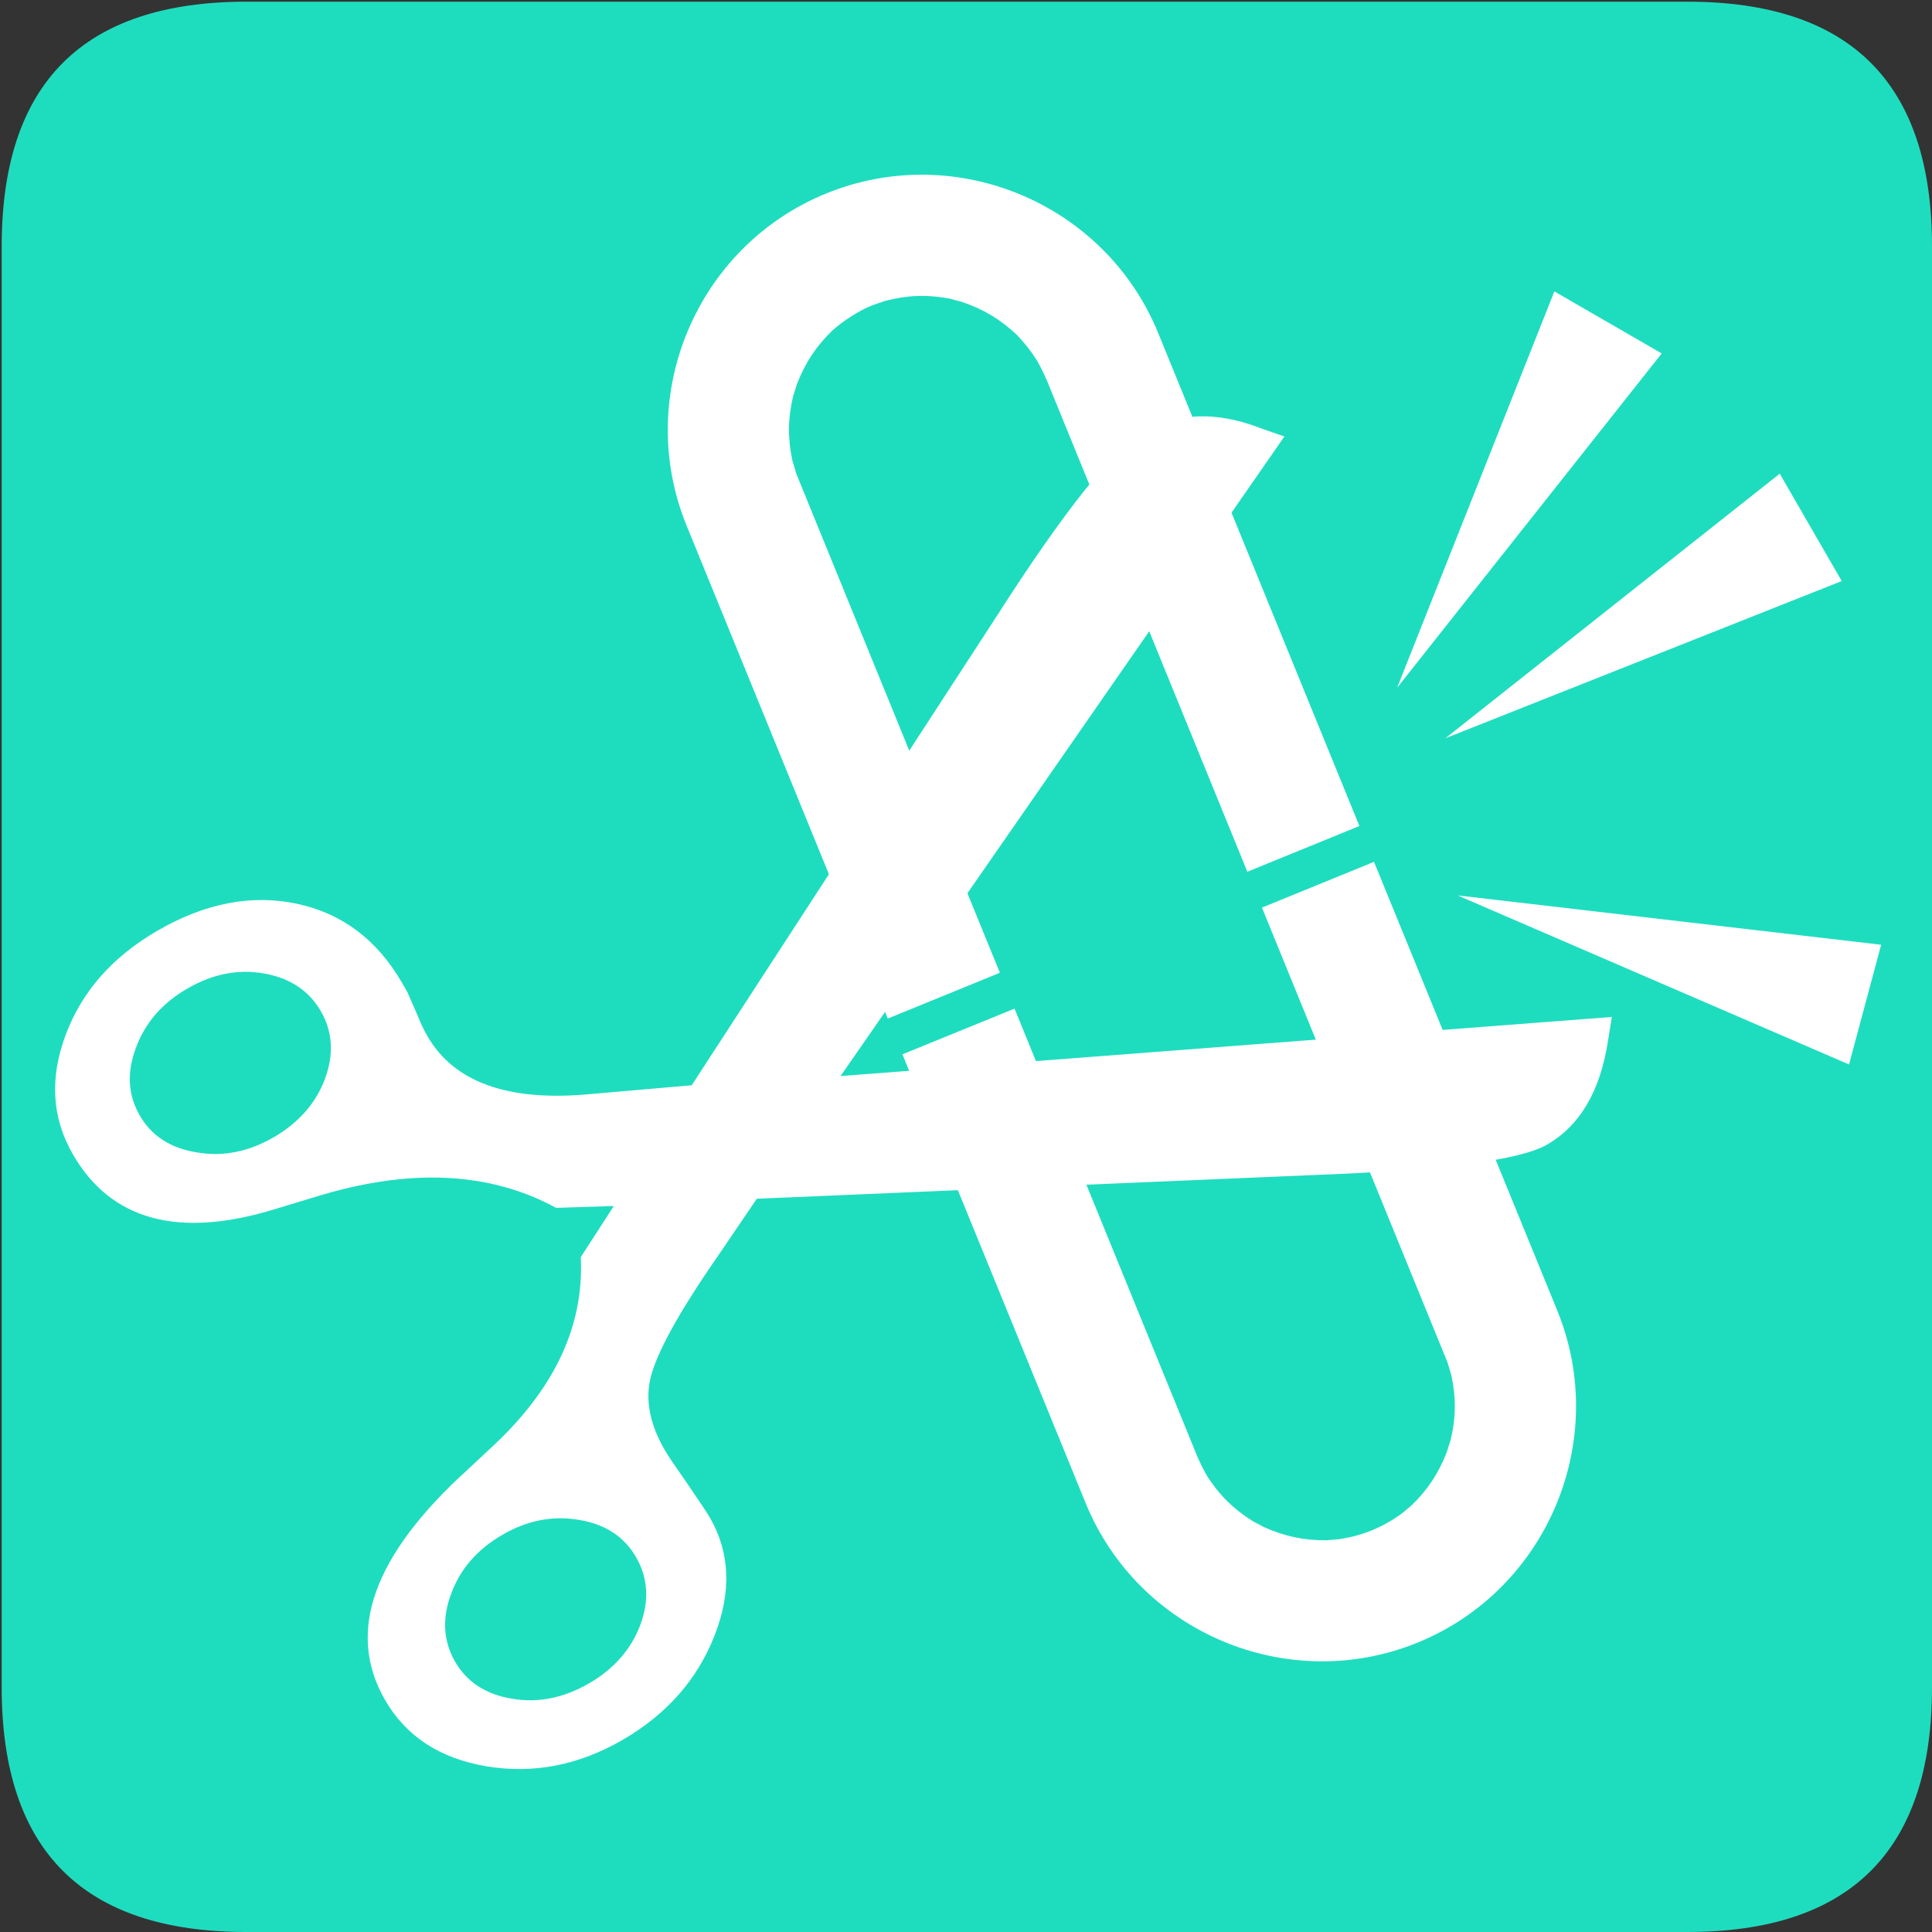 <?xml version="1.0" encoding="UTF-8" standalone="no"?><!-- Generator: Gravit.io --><svg xmlns="http://www.w3.org/2000/svg" xmlns:xlink="http://www.w3.org/1999/xlink" style="isolation:isolate" viewBox="0 0 32 32" width="32pt" height="32pt"><rect x="0" y="0" width="32" height="32" fill="#333333" stroke="none"/><defs><clipPath id="_clipPath_Pjw7s1k4CvIUoXsmTdKBsEgHUqSJwzQR"><rect width="32" height="32"/></clipPath></defs><g clip-path="url(#_clipPath_Pjw7s1k4CvIUoXsmTdKBsEgHUqSJwzQR)"><path d=" M 0.028 4.08 L 0.028 27.948 Q 0.028 32 4.08 32 L 27.948 32 Q 32 32 32 27.948 L 32 4.08 Q 32 0.028 27.948 0.028 L 4.08 0.028 Q 0.028 0.028 0.028 4.08 Z " fill-rule="evenodd" fill="rgb(30,221,191)"/><g><path d=" M 12.535 19.855 L 12.535 19.855 L 11.886 20.81 C 11.228 21.758 10.858 22.439 10.767 22.856 C 10.68 23.27 10.798 23.722 11.131 24.207 L 11.387 24.578 C 11.587 24.87 11.71 25.055 11.759 25.139 C 12.091 25.715 12.119 26.365 11.836 27.088 C 11.549 27.822 11.039 28.397 10.309 28.82 C 9.582 29.239 8.835 29.384 8.06 29.256 C 7.285 29.126 6.726 28.76 6.377 28.156 C 5.728 27.031 6.181 25.764 7.738 24.349 L 8.09 24.02 C 9.168 23.042 9.679 21.976 9.619 20.823 L 10.167 19.975 L 9.211 20.006 C 8.104 19.402 6.77 19.343 5.208 19.829 L 4.566 20.023 C 2.963 20.519 1.841 20.218 1.207 19.119 C 0.858 18.515 0.82 17.856 1.089 17.137 C 1.359 16.418 1.865 15.845 2.615 15.411 C 3.401 14.958 4.168 14.81 4.918 14.969 C 5.67 15.13 6.248 15.568 6.657 16.276 L 6.745 16.428 L 6.927 16.843 C 6.971 16.957 7.021 17.062 7.08 17.163 C 7.519 17.923 8.41 18.245 9.746 18.124 L 11.45 17.976 L 11.456 17.977 L 16.504 10.213 C 17.622 8.467 18.431 7.45 18.932 7.161 C 19.497 6.835 20.141 6.809 20.863 7.086 L 21.273 7.23 L 13.922 17.823 L 26.697 16.844 L 26.634 17.236 C 26.506 18.073 26.168 18.645 25.623 18.959 C 25.181 19.215 23.922 19.378 21.837 19.459 L 12.535 19.855 Z  M 2.316 18.478 C 2.51 18.813 2.823 19.018 3.258 19.087 C 3.691 19.163 4.116 19.078 4.531 18.838 C 4.945 18.599 5.231 18.274 5.382 17.87 C 5.533 17.466 5.511 17.089 5.314 16.748 C 5.117 16.407 4.802 16.199 4.374 16.124 C 3.945 16.047 3.521 16.132 3.106 16.372 C 2.691 16.611 2.406 16.936 2.254 17.349 C 2.096 17.76 2.119 18.137 2.316 18.478 Z  M 7.538 27.524 C 7.732 27.858 8.045 28.064 8.476 28.135 C 8.909 28.211 9.334 28.125 9.753 27.884 C 10.167 27.645 10.453 27.319 10.605 26.915 C 10.756 26.512 10.733 26.135 10.536 25.793 C 10.339 25.452 10.024 25.244 9.589 25.174 C 9.156 25.1 8.735 25.182 8.328 25.417 C 7.909 25.658 7.624 25.983 7.473 26.397 C 7.319 26.806 7.342 27.182 7.538 27.524 Z " fill-rule="evenodd" fill="rgb(255,255,255)"/><path d=" M 13.683 3.205 L 13.683 3.205 C 15.831 2.328 18.306 3.368 19.183 5.516 L 22.516 13.681 L 20.66 14.439 L 17.338 6.297 C 17.289 6.184 17.237 6.079 17.177 5.973 C 17.077 5.816 16.973 5.682 16.844 5.548 C 16.57 5.289 16.288 5.121 15.931 5 L 15.723 4.945 C 15.349 4.876 15.022 4.888 14.654 4.986 L 14.44 5.06 L 14.336 5.106 C 14.133 5.208 13.964 5.321 13.792 5.469 C 13.52 5.73 13.34 6.004 13.202 6.355 L 13.137 6.56 C 13.05 6.929 13.045 7.256 13.124 7.627 L 13.187 7.841 L 16.561 16.112 L 14.705 16.87 L 11.372 8.705 C 10.495 6.557 11.535 4.082 13.683 3.205 Z  M 22.758 14.275 L 25.793 21.706 C 26.67 23.854 25.629 26.329 23.482 27.206 L 23.482 27.206 C 21.333 28.082 18.858 27.043 17.981 24.894 L 14.947 17.463 L 16.804 16.706 L 19.827 24.114 C 19.876 24.226 19.926 24.331 19.987 24.438 C 20.191 24.758 20.422 24.988 20.743 25.191 L 20.933 25.293 C 21.277 25.447 21.598 25.515 21.974 25.512 L 22.189 25.493 C 22.573 25.432 22.888 25.303 23.205 25.079 L 23.372 24.941 C 23.644 24.681 23.825 24.407 23.962 24.056 L 24.027 23.851 C 24.115 23.482 24.119 23.155 24.04 22.784 L 23.977 22.57 L 20.902 15.033 L 22.758 14.275 Z " fill-rule="evenodd" fill="rgb(255,255,255)"/></g><path d=" M 29.478 7.846 L 30.505 9.624 L 23.94 12.228 L 29.478 7.846 Z " fill-rule="evenodd" fill="rgb(255,255,255)"/><path d=" M 25.745 4.827 L 27.523 5.854 L 23.141 11.391 L 25.745 4.827 Z " fill-rule="evenodd" fill="rgb(255,255,255)"/><path d=" M 31.158 15.648 L 30.626 17.631 L 24.143 14.831 L 31.158 15.648 Z " fill-rule="evenodd" fill="rgb(255,255,255)"/></g></svg>